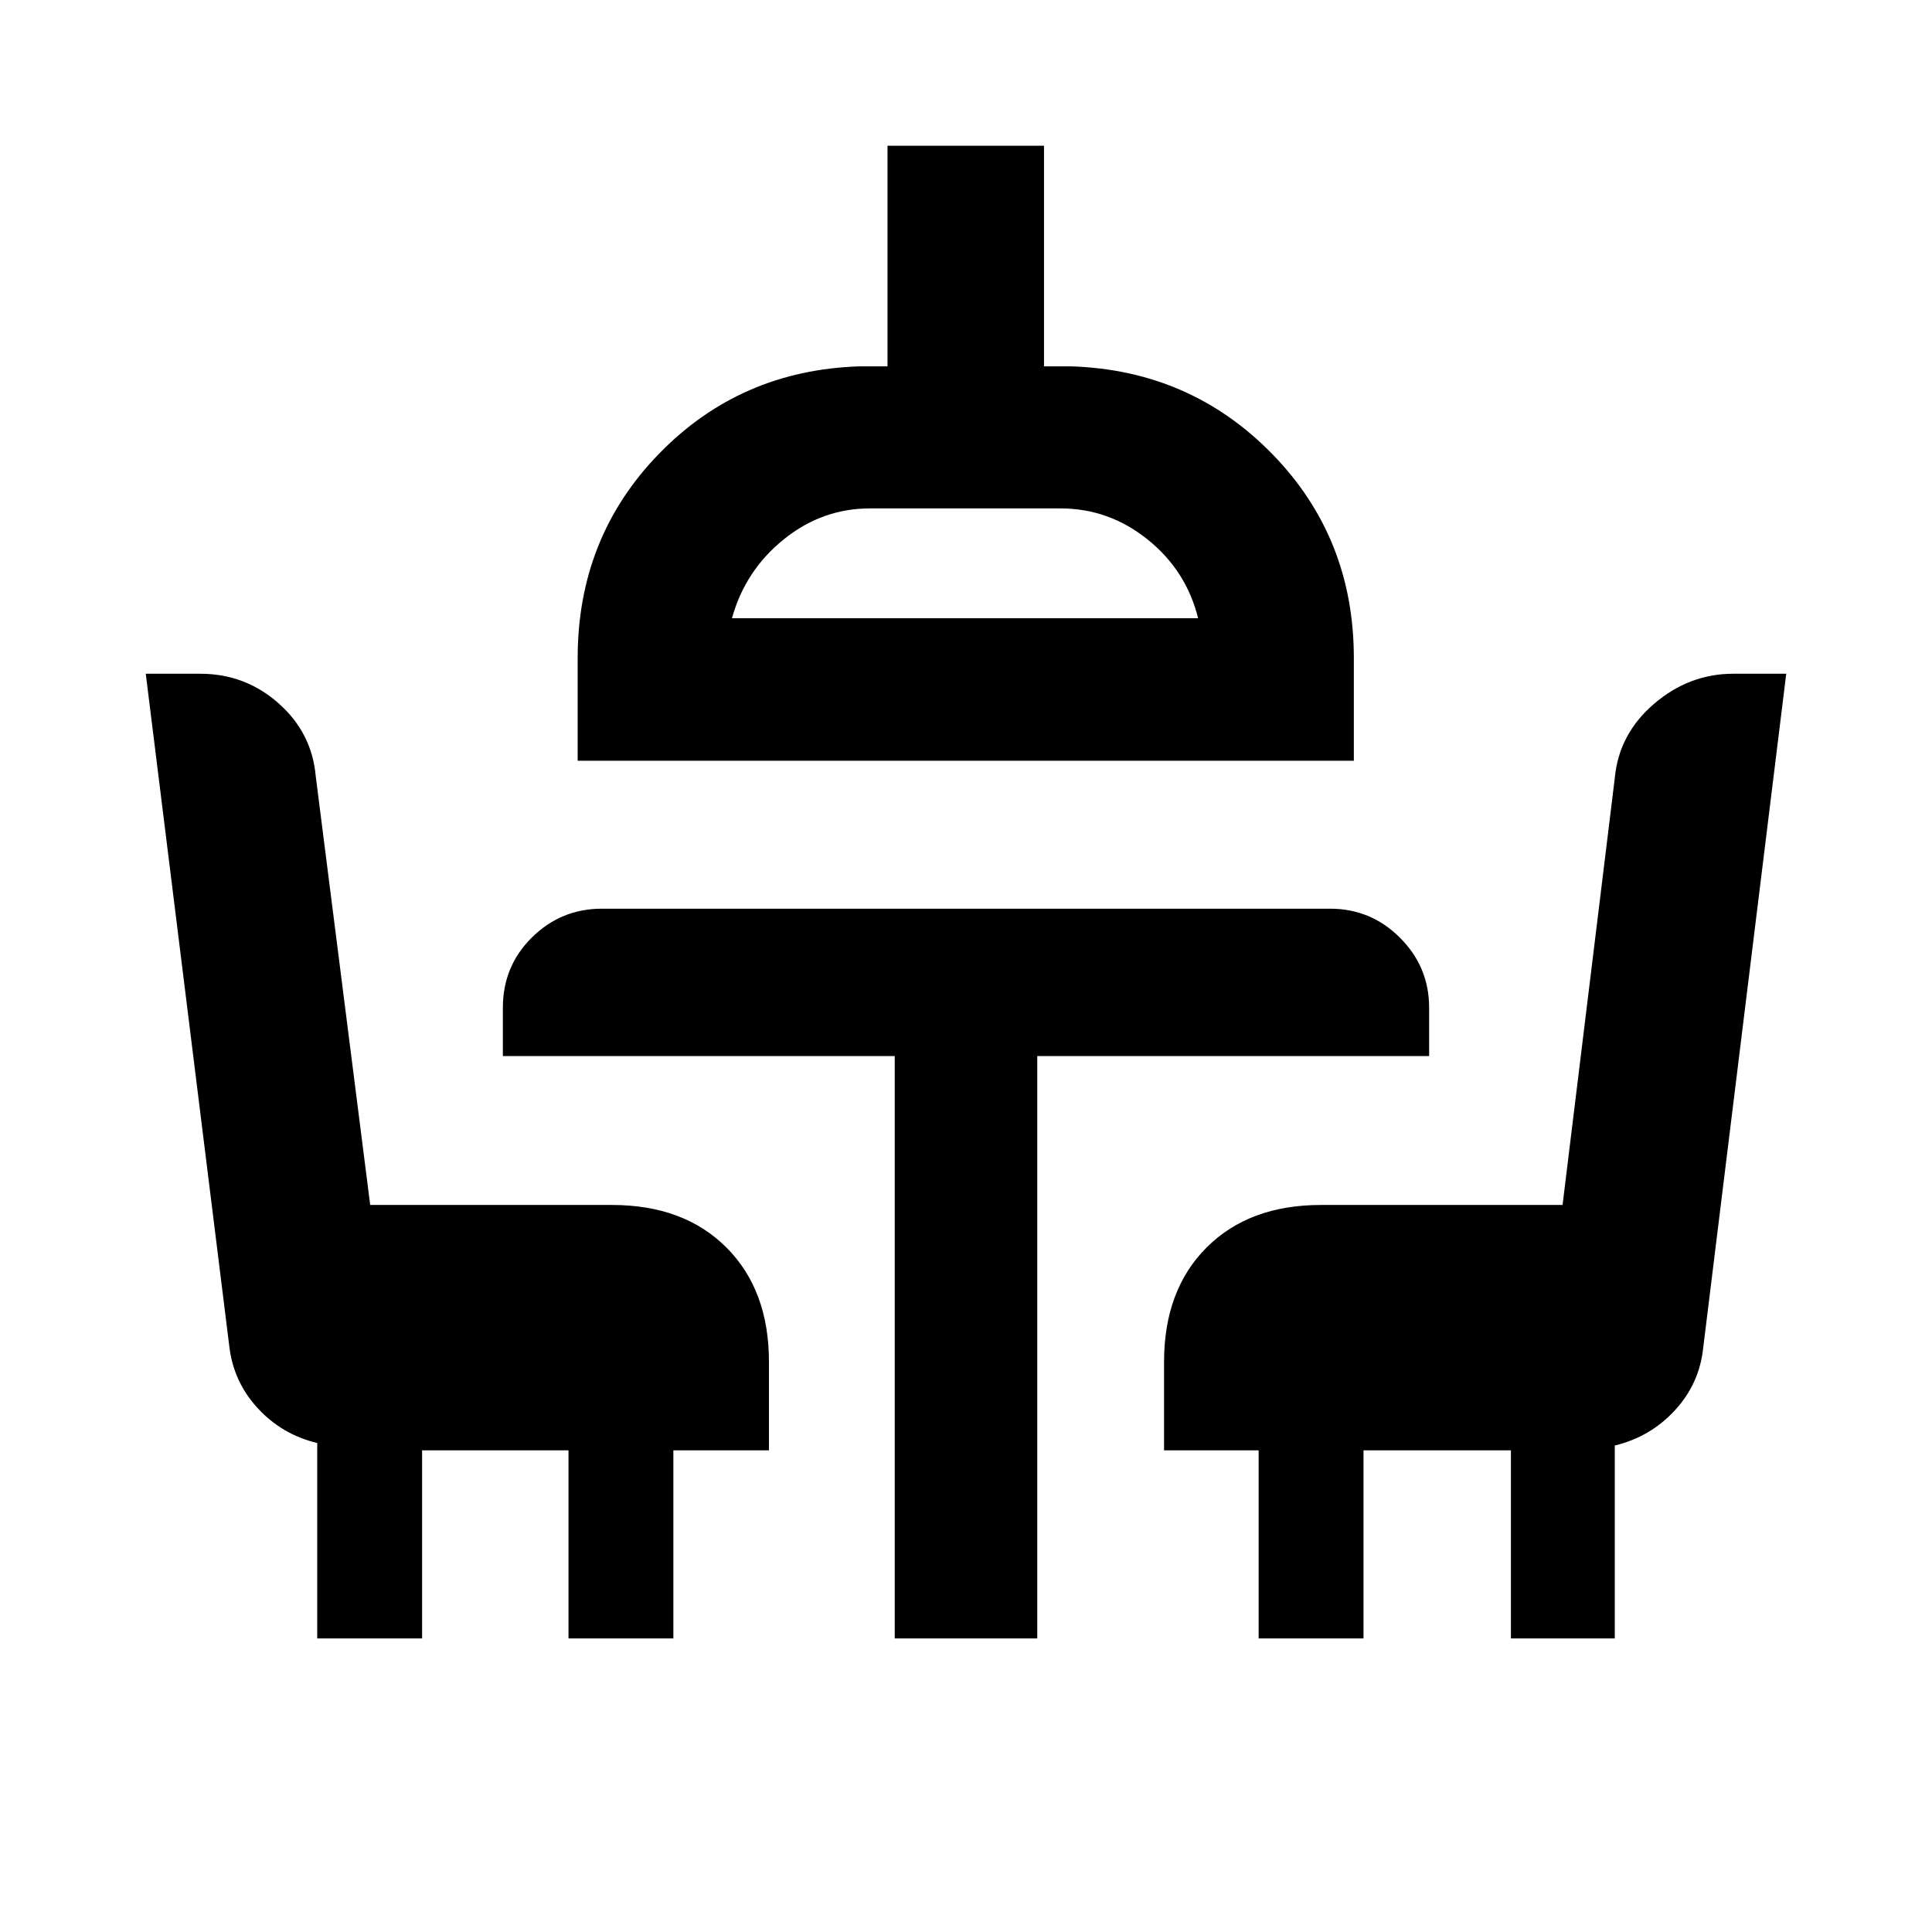 <svg xmlns="http://www.w3.org/2000/svg" height="20" viewBox="0 -960 960 960" width="20"><path d="M157.63-145.87v-97.09q-17.66-4.27-29.7-17.45-12.03-13.17-14.02-30.83L72.43-625.22h27.12q22.27 0 38.87 14.69 16.59 14.69 18.47 36.23l27.06 213.04h120.14q35.72 0 56.86 21.14t21.14 56.86v43.93h-47.5v93.46h-52.11v-93.46h-72.74v93.46h-52.11Zm286.96 0v-289.39H249.87v-24q0-20.67 14.46-34.94 14.45-14.28 34.76-14.28h361.82q20.31 0 34.76 14.46 14.46 14.46 14.46 34.76v24H515.41v289.39h-70.82ZM287.04-581.98v-51q0-59.93 40.37-101.5 40.37-41.56 99.59-43.48h14v-109.61h77.76v109.61h13.5q59.22 1.92 99.84 43.48 40.62 41.57 40.62 101.5v51H287.04Zm76.66-70.82h231.63q-5.85-23.7-25.1-39.14-19.25-15.43-43.23-15.43h-94.74q-23.8 0-42.89 15.43-19.09 15.44-25.67 39.14Zm261.71 506.93v-93.46h-47v-43.93q0-35.72 21.14-56.86t56.86-21.14h120.02l25.94-212.04q2.01-21.96 19.48-36.94 17.47-14.98 39.38-14.98h26.34l-41.25 334.9q-1.88 17.9-14.08 31.11-12.19 13.22-29.87 17.49v95.85h-51.61v-93.46h-73.24v93.46h-52.11ZM479.76-652.8Z"/></svg>